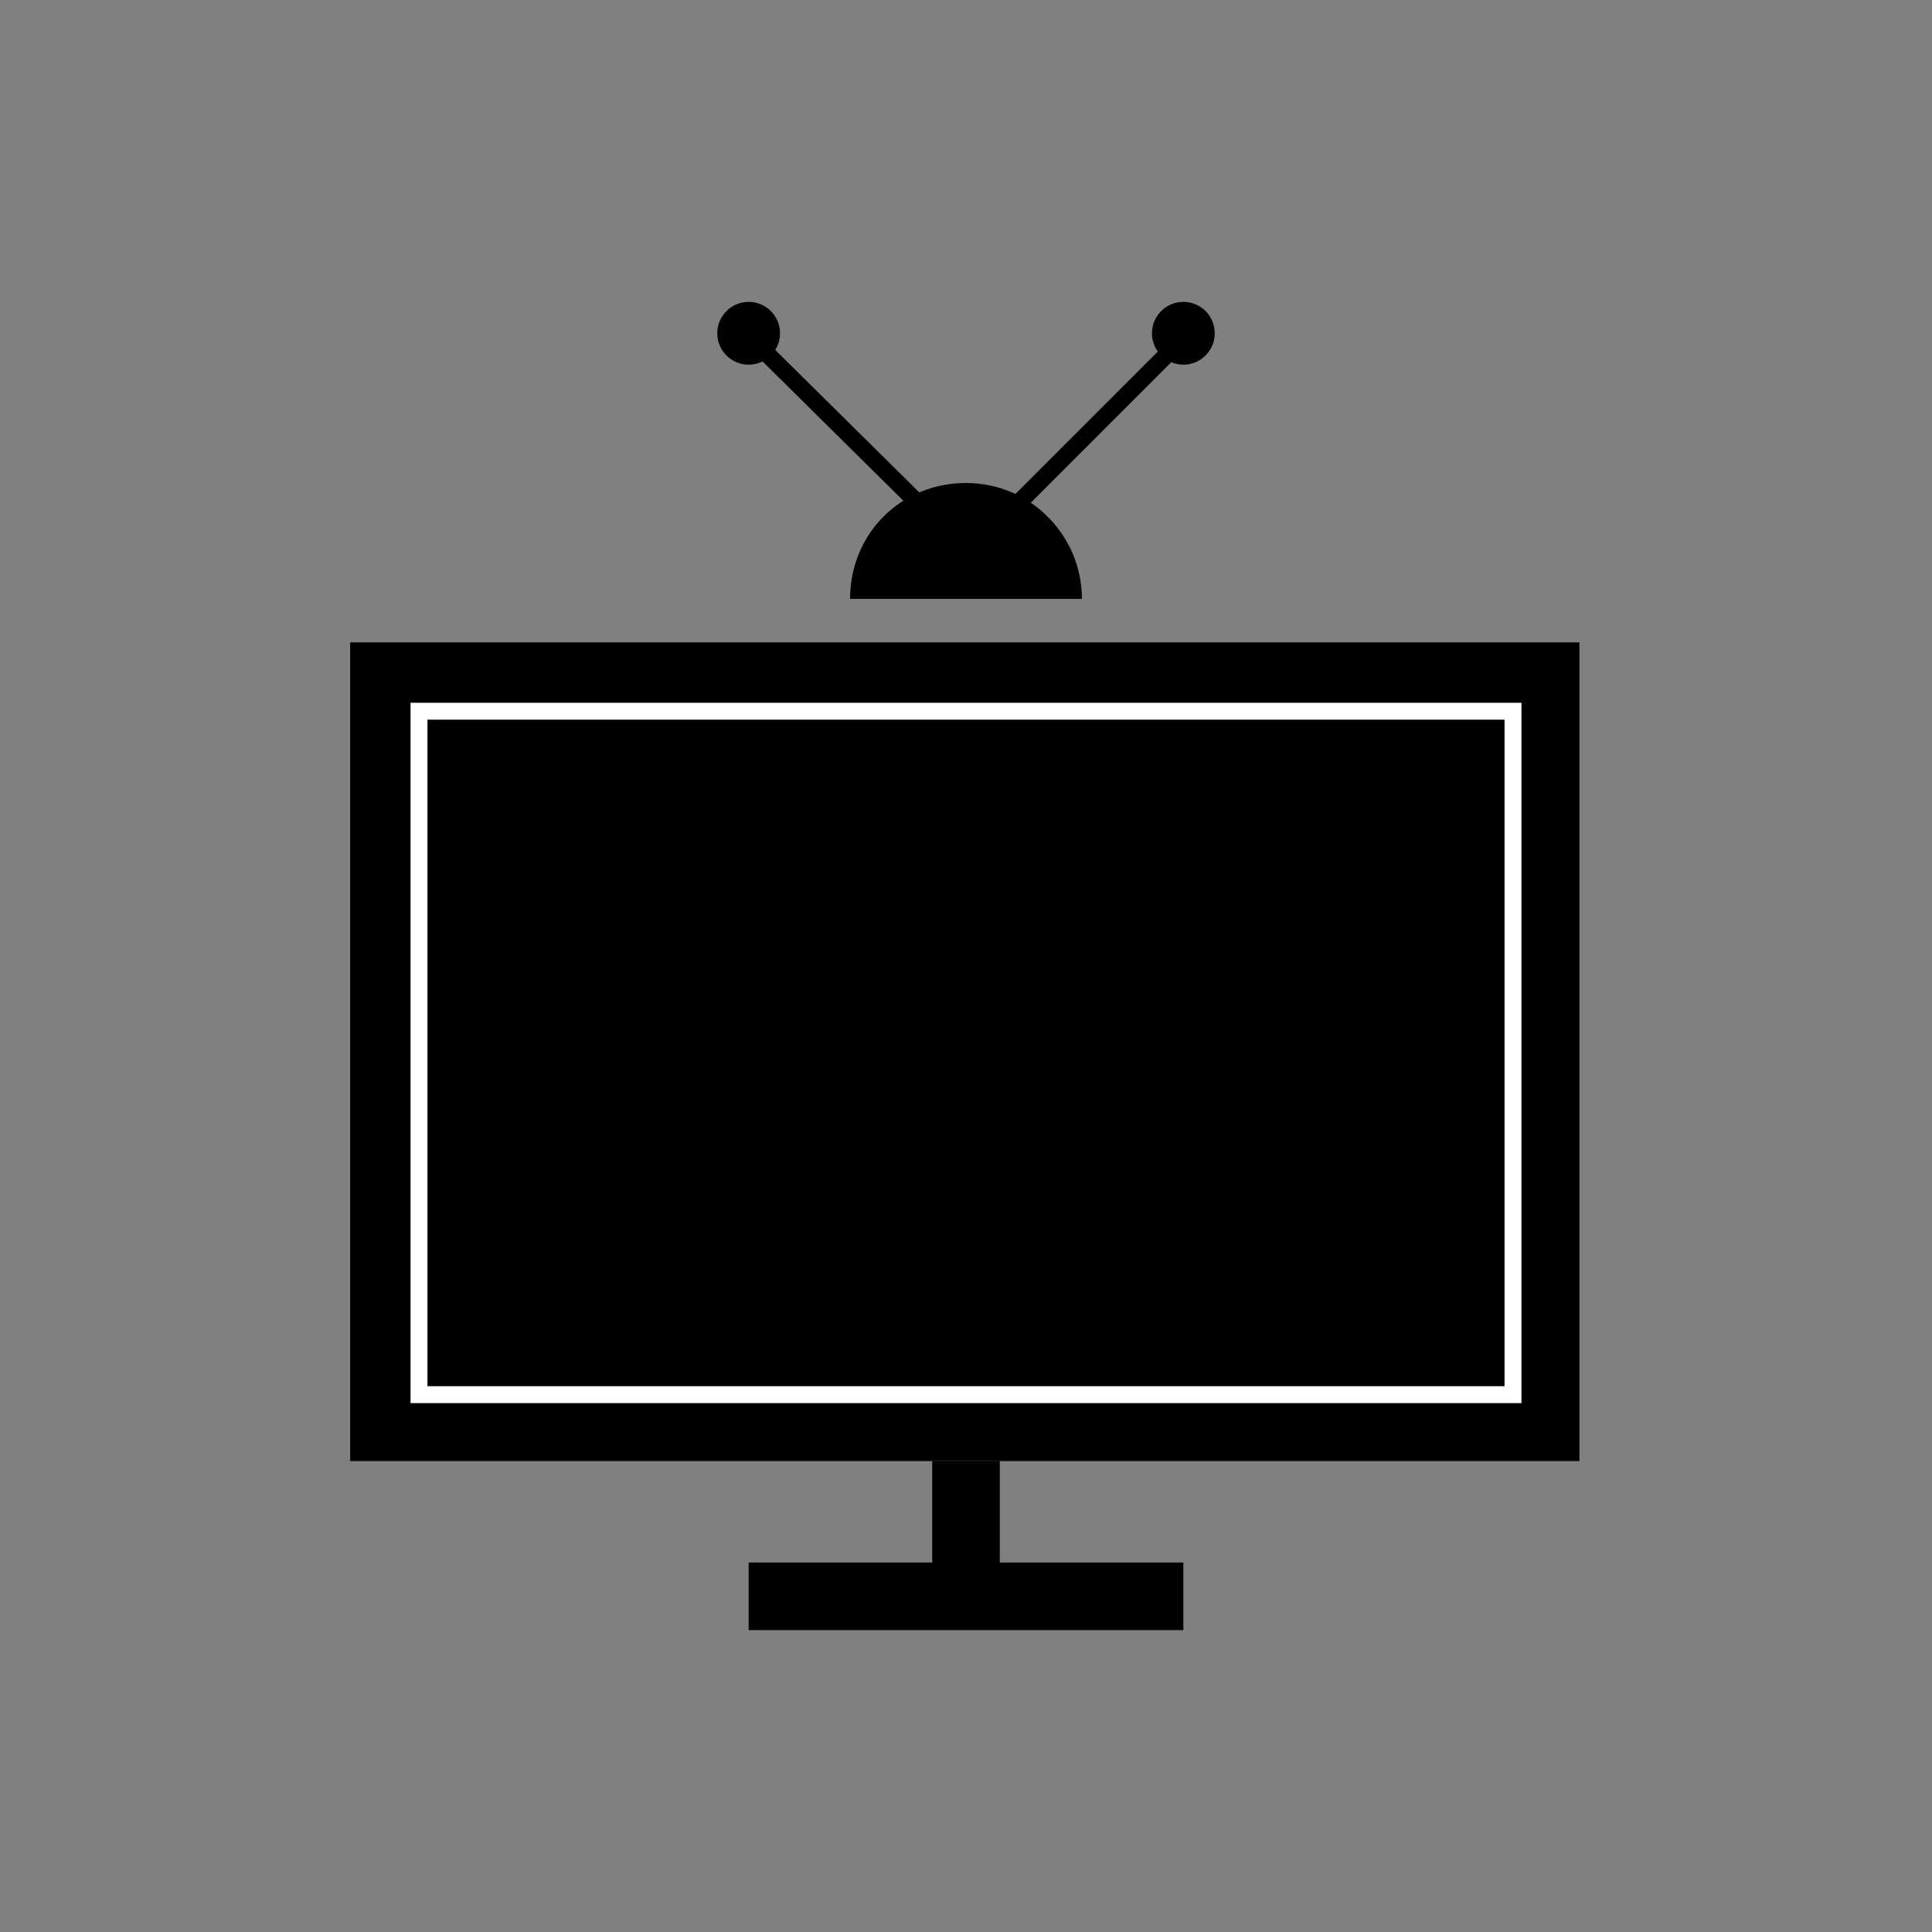<?xml version="1.0" encoding="utf-8"?>
<!-- Generator: Adobe Illustrator 19.1.0, SVG Export Plug-In . SVG Version: 6.00 Build 0)  -->
<!DOCTYPE svg PUBLIC "-//W3C//DTD SVG 1.1//EN" "http://www.w3.org/Graphics/SVG/1.1/DTD/svg11.dtd">
<svg version="1.1" id="icon" xmlns="http://www.w3.org/2000/svg" xmlns:xlink="http://www.w3.org/1999/xlink" x="0px" y="0px"
	 viewBox="0 0 80 80" style="enable-background:new 0 0 80 80;" xml:space="preserve">
<rect x="0" y="0" width="80" height="80" fill="#808080" stroke="none"/>
<g id="gfxblack">
	<rect x="38.6" y="60.5" width="2.8" height="5.5"/>
	<rect x="31" y="64.7" width="18" height="2.8"/>
	<rect x="14.5" y="26.6" width="50.9" height="33.9"/>
	<path d="M44.8,24.8c0-2.6-2.1-4.8-4.8-4.8s-4.8,2.1-4.8,4.8H44.8z"/>
	<polygon points="40.1,23.4 30.7,14.1 31.2,13.6 40.1,22.4 49,13.5 49.5,14 	"/>
	<circle cx="31" cy="13.8" r="1.3"/>
	<circle cx="49" cy="13.8" r="1.3"/>
</g>
<g id="gfxwhite">
	<path style="fill:#FFFFFF;" d="M63,58.1H17v-29h46V58.1z M17.7,57.4h44.6V29.8H17.7V57.4z"/>
</g>
</svg>
